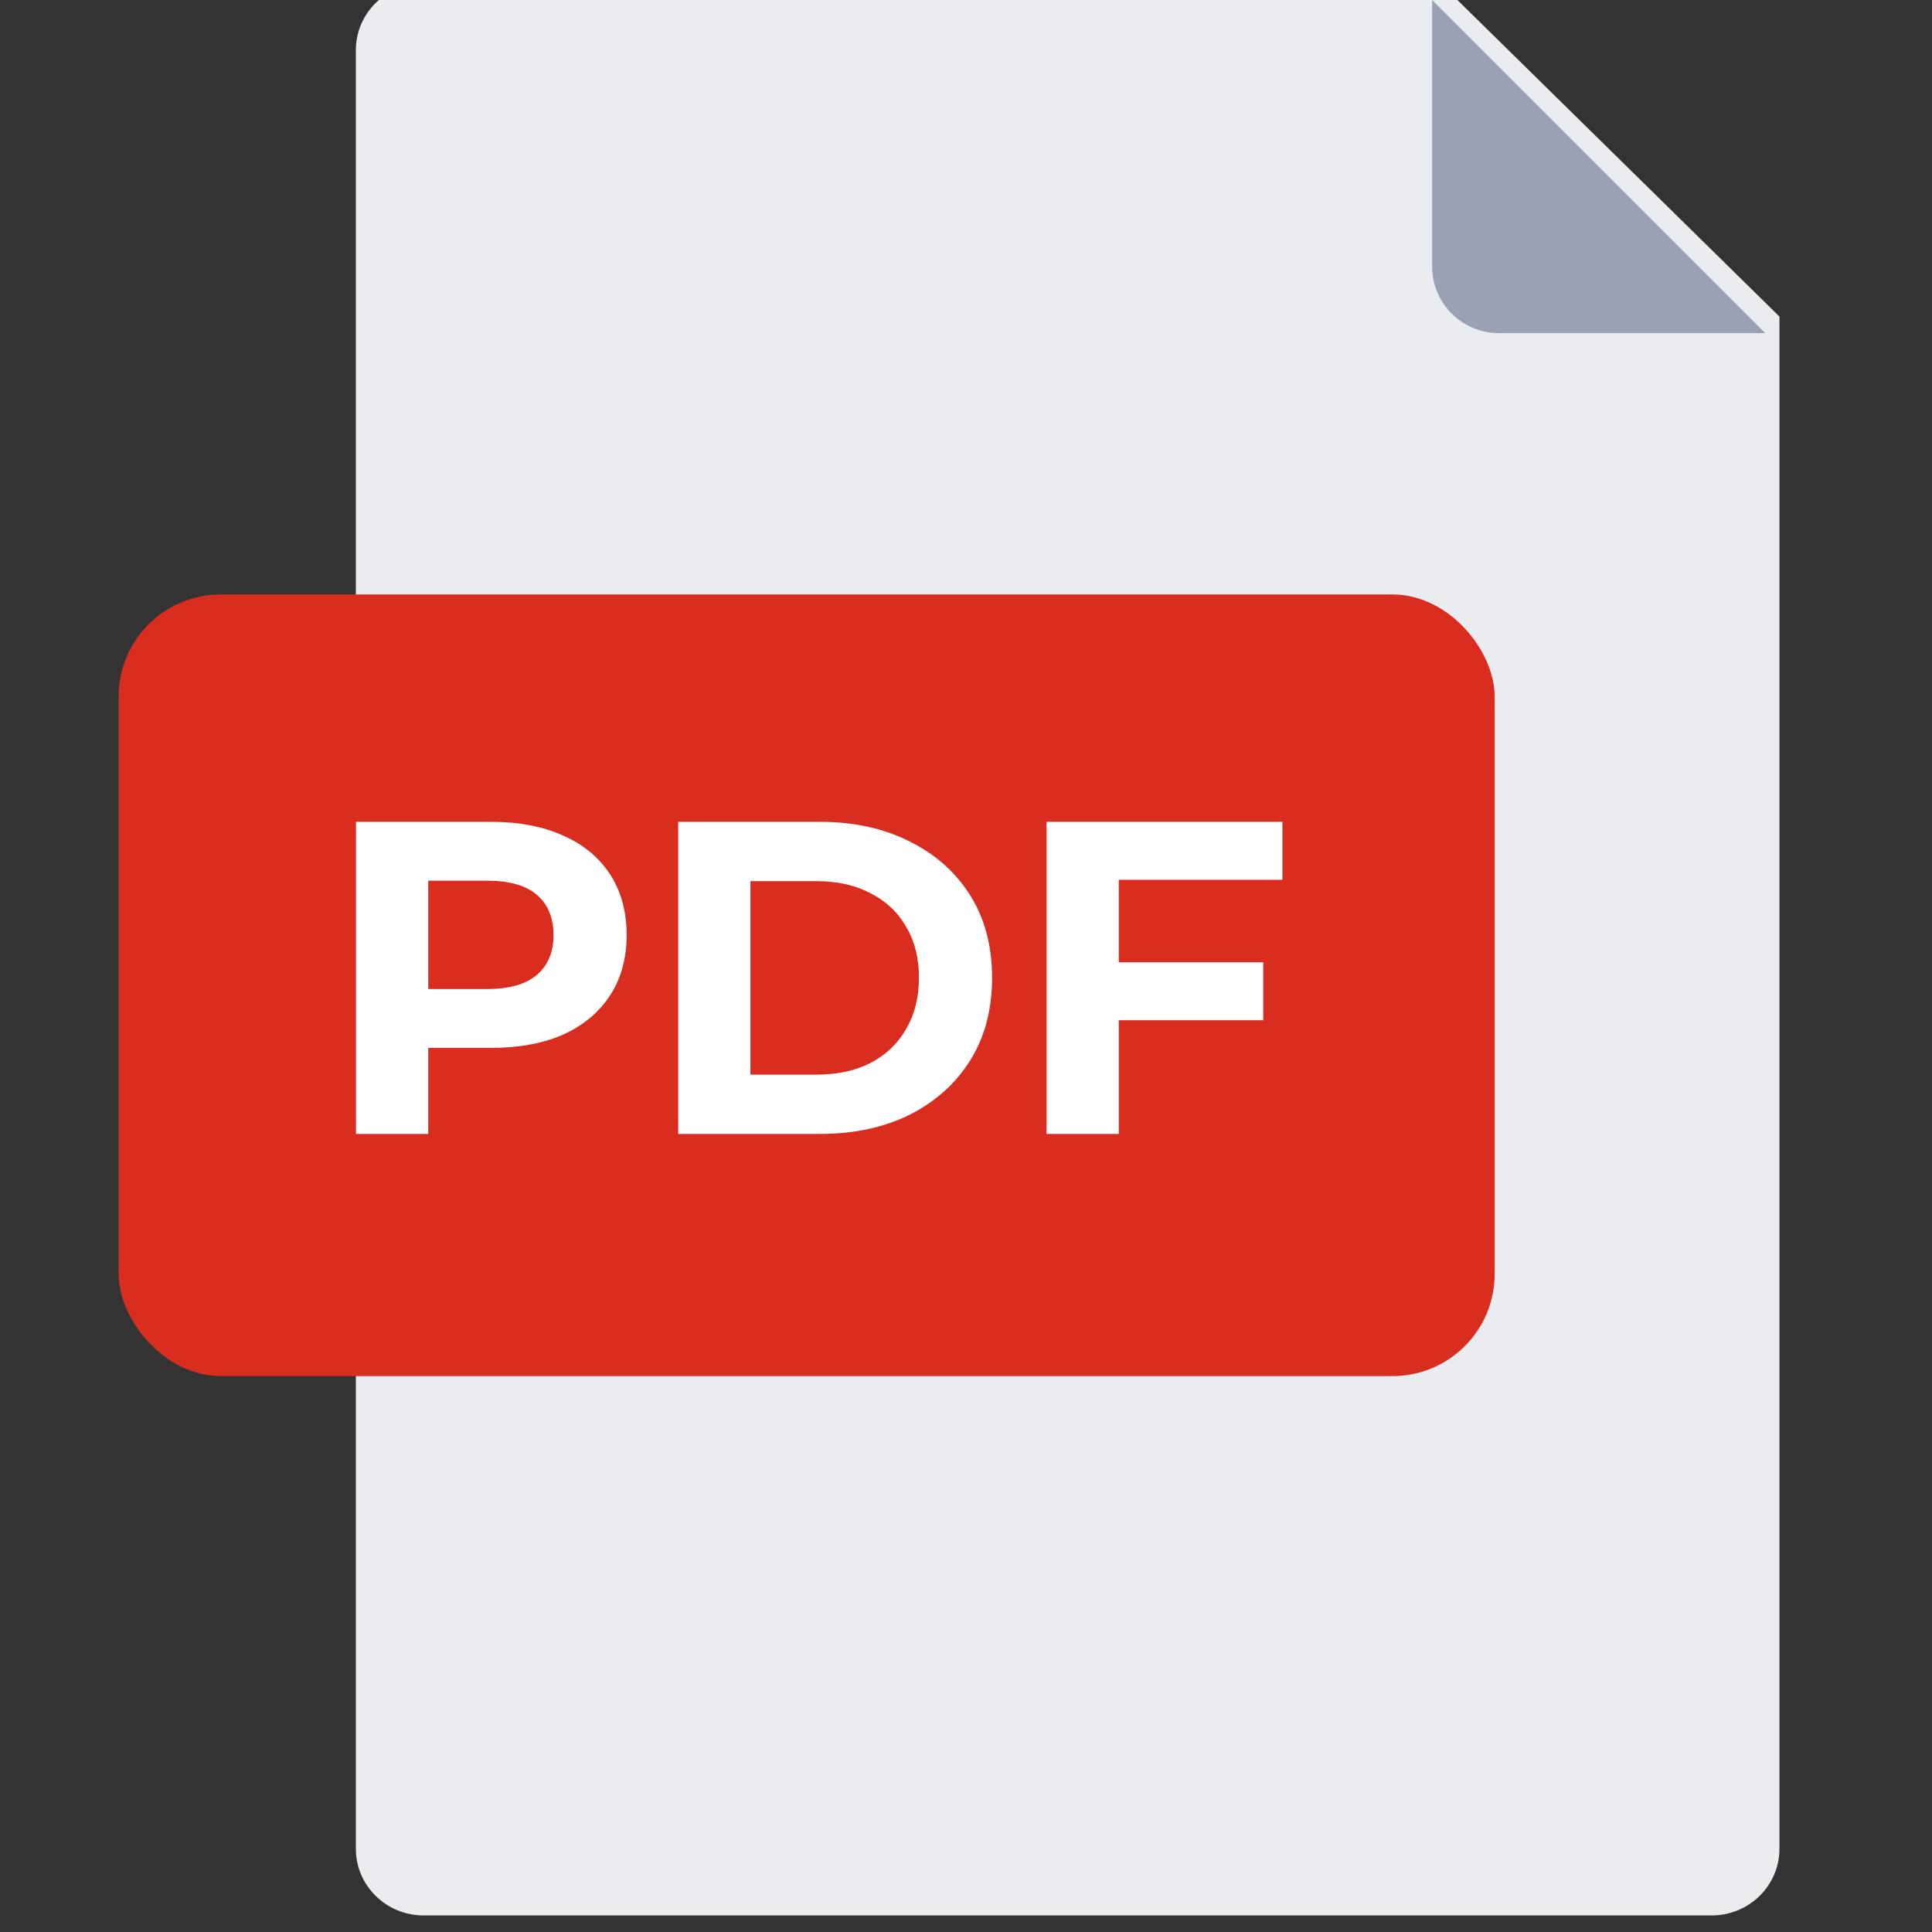 <svg width="26" height="26" viewBox="0 0 26 26" fill="none" xmlns="http://www.w3.org/2000/svg">
<rect x="0" y="0" width="26" height="26" fill="#333333" stroke="none"/>
<g clip-path="url(#clip0_2401_14153)">
<path d="M4.789 0.674C4.789 0.179 5.197 -0.223 5.701 -0.223H19.386L23.947 4.26V24.881C23.947 25.376 23.538 25.777 23.035 25.777H5.701C5.198 25.777 4.789 25.376 4.789 24.881L4.789 0.674Z" fill="#EAECF0"/>
<path d="M19.273 0V3.586C19.273 4.081 19.675 4.483 20.17 4.483H23.756L19.273 0Z" fill="#98A2B3"/>
<rect x="1.596" y="8" width="18.519" height="10.519" rx="1.375" fill="#D92D20"/>
<path d="M4.791 15.26V11.06H6.609C6.985 11.06 7.309 11.122 7.581 11.246C7.853 11.366 8.063 11.54 8.211 11.768C8.359 11.996 8.433 12.268 8.433 12.584C8.433 12.896 8.359 13.166 8.211 13.394C8.063 13.622 7.853 13.798 7.581 13.922C7.309 14.042 6.985 14.102 6.609 14.102H5.331L5.763 13.664V15.26H4.791ZM5.763 13.772L5.331 13.31H6.555C6.855 13.31 7.079 13.246 7.227 13.118C7.375 12.99 7.449 12.812 7.449 12.584C7.449 12.352 7.375 12.172 7.227 12.044C7.079 11.916 6.855 11.852 6.555 11.852H5.331L5.763 11.39V13.772ZM9.127 15.26V11.06H11.035C11.491 11.06 11.893 11.148 12.241 11.324C12.589 11.496 12.861 11.738 13.057 12.05C13.253 12.362 13.351 12.732 13.351 13.16C13.351 13.584 13.253 13.954 13.057 14.27C12.861 14.582 12.589 14.826 12.241 15.002C11.893 15.174 11.491 15.26 11.035 15.26H9.127ZM10.099 14.462H10.987C11.267 14.462 11.509 14.41 11.713 14.306C11.921 14.198 12.081 14.046 12.193 13.85C12.309 13.654 12.367 13.424 12.367 13.16C12.367 12.892 12.309 12.662 12.193 12.47C12.081 12.274 11.921 12.124 11.713 12.02C11.509 11.912 11.267 11.858 10.987 11.858H10.099V14.462ZM14.984 12.95H17V13.73H14.984V12.95ZM15.056 15.26H14.084V11.06H17.258V11.84H15.056V15.26Z" fill="white"/>
</g>
<defs>
<clipPath id="clip0_2401_14153">
<rect width="26" height="26" fill="white"/>
</clipPath>
</defs>
</svg>

